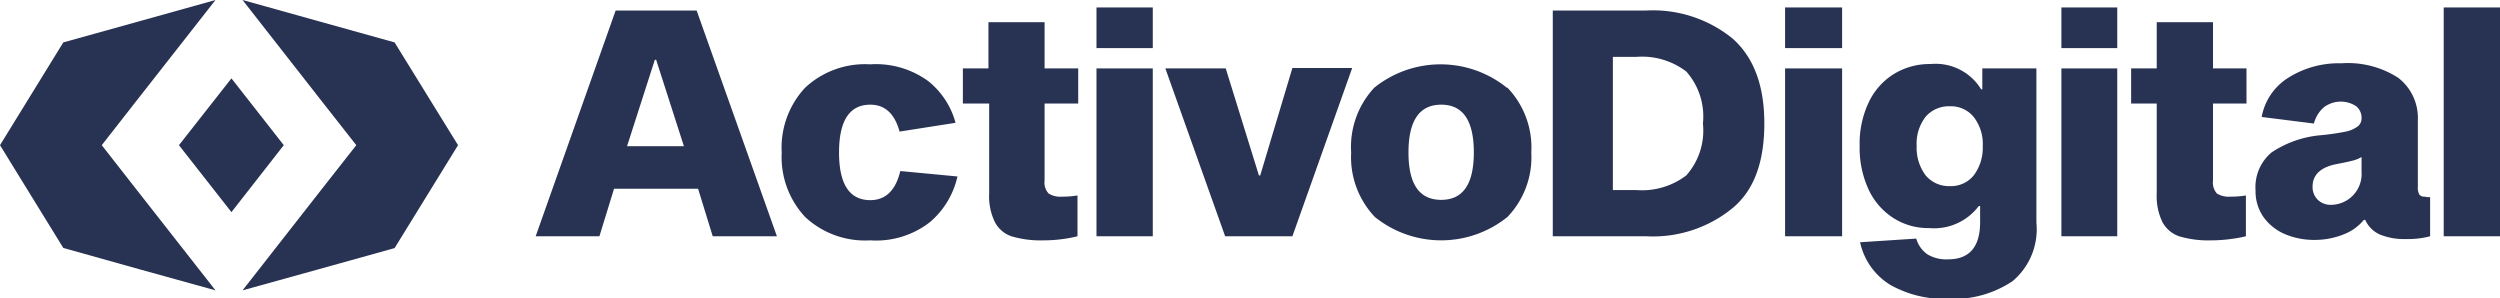 <svg xmlns="http://www.w3.org/2000/svg" viewBox="0 0 171 20.41"><defs><style>.cls-1{fill:#283252;}</style></defs><g id="Capa_2" data-name="Capa 2"><g id="Layer_1" data-name="Layer 1"><polygon class="cls-1" points="31.33 9.93 26.99 16.97 21.82 18.41 16.59 19.86 22.06 12.87 24.37 9.93 22.06 6.99 16.59 0 21.82 1.46 26.99 2.9 31.33 9.93"/><polygon class="cls-1" points="0 9.93 4.33 2.9 9.51 1.46 14.74 0 9.26 6.99 6.96 9.93 9.26 12.87 14.74 19.86 9.51 18.41 4.33 16.96 0 9.93"/><polygon class="cls-1" points="19.41 9.93 15.83 14.51 12.24 9.93 15.83 5.36 19.41 9.93"/><path class="cls-1" d="M42,12.91l-1,3.25H36.64L42.11.72h5.54l5.49,15.44H48.75l-1-3.25Zm2.88-8.82h-.09L42.89,10h3.89Z"/><path class="cls-1" d="M61.58,11.7l3.91.37A5.74,5.74,0,0,1,63.6,15.2a6,6,0,0,1-4.08,1.24,6,6,0,0,1-4.45-1.6,6,6,0,0,1-1.6-4.41A6,6,0,0,1,55.07,6a6,6,0,0,1,4.45-1.6,6.07,6.07,0,0,1,4,1.17A5.49,5.49,0,0,1,65.36,8.4L61.53,9c-.33-1.22-1-1.84-2-1.84-1.42,0-2.14,1.09-2.14,3.27s.72,3.26,2.14,3.26C60.59,13.69,61.27,13,61.58,11.7Z"/><path class="cls-1" d="M73.7,13.37v2.79a8.93,8.93,0,0,1-1,.19,9.65,9.65,0,0,1-1.32.09,7,7,0,0,1-2.17-.27,2,2,0,0,1-1.17-1,4,4,0,0,1-.38-1.94V7.08H65.86V4.68h1.75V1.52h3.84V4.68h2.3v2.4h-2.3v5.27a1.09,1.09,0,0,0,.28.89,1.5,1.5,0,0,0,.91.21A6.28,6.28,0,0,0,73.7,13.37Z"/><path class="cls-1" d="M78.85.51V3.29H75V.51Zm0,4.17V16.16H75V4.68Z"/><path class="cls-1" d="M83.8,16.16,79.71,4.68h4.13L86.11,12h.09l2.2-7.35h4.09L88.4,16.16Z"/><path class="cls-1" d="M103.11,6a5.9,5.9,0,0,1,1.63,4.43,5.89,5.89,0,0,1-1.63,4.41,7.23,7.23,0,0,1-9.07,0,5.93,5.93,0,0,1-1.62-4.41A5.93,5.93,0,0,1,94,6a7.23,7.23,0,0,1,9.07,0Zm-2.3,4.43c0-2.18-.74-3.27-2.23-3.27s-2.24,1.09-2.24,3.27.75,3.24,2.24,3.24S100.81,12.59,100.81,10.43Z"/><path class="cls-1" d="M118.5,2.63c1.45,1.28,2.18,3.21,2.18,5.81S120,13,118.5,14.24a8.6,8.6,0,0,1-5.91,1.92h-6.38V.72h6.38A8.64,8.64,0,0,1,118.5,2.63ZM115.34,12a4.61,4.61,0,0,0,1.14-3.55,4.63,4.63,0,0,0-1.14-3.56,5,5,0,0,0-3.42-1h-1.6V13h1.6A5,5,0,0,0,115.34,12Z"/><path class="cls-1" d="M126,.51V3.29H122.1V.51Zm0,4.17V16.16H122.1V4.68Z"/><path class="cls-1" d="M139.29,15.23a4.63,4.63,0,0,1-1.63,4,7.26,7.26,0,0,1-4.42,1.21,7.54,7.54,0,0,1-3.92-.94,4.54,4.54,0,0,1-2.09-2.93l3.84-.25a2,2,0,0,0,.77,1.08,2.52,2.52,0,0,0,1.4.34c1.47,0,2.2-.85,2.2-2.55v-1.1h-.09a3.83,3.83,0,0,1-3.41,1.51,4.4,4.4,0,0,1-2.42-.68,4.61,4.61,0,0,1-1.7-1.94,6.78,6.78,0,0,1-.62-3,6.6,6.6,0,0,1,.63-3,4.59,4.59,0,0,1,1.73-1.93,4.67,4.67,0,0,1,2.49-.67,3.65,3.65,0,0,1,3.46,1.73h.08V4.68h3.7ZM135,12a3.13,3.13,0,0,0,.62-2A3,3,0,0,0,135,8a2,2,0,0,0-1.63-.73,2.08,2.08,0,0,0-1.66.72,3,3,0,0,0-.61,2,3.13,3.13,0,0,0,.61,2,2.07,2.07,0,0,0,1.66.74A2,2,0,0,0,135,12Z"/><path class="cls-1" d="M144.82.51V3.29H141V.51Zm0,4.17V16.16H141V4.68Z"/><path class="cls-1" d="M153.62,13.37v2.79a8.93,8.93,0,0,1-1.05.19,9.8,9.8,0,0,1-1.33.09,6.94,6.94,0,0,1-2.16-.27,2.05,2.05,0,0,1-1.18-1,4.09,4.09,0,0,1-.38-1.94V7.08h-1.75V4.68h1.75V1.52h3.85V4.68h2.29v2.4h-2.29v5.27a1.12,1.12,0,0,0,.27.89,1.54,1.54,0,0,0,.92.21A6.28,6.28,0,0,0,153.62,13.37Z"/><path class="cls-1" d="M166.22,13.48v2.68a5.75,5.75,0,0,1-1.6.19,4.45,4.45,0,0,1-1.84-.31,2,2,0,0,1-1-1h-.09a3.35,3.35,0,0,1-1.41,1,5.29,5.29,0,0,1-2,.37,5.09,5.09,0,0,1-2-.4,3.46,3.46,0,0,1-1.46-1.17,3.05,3.05,0,0,1-.54-1.81,3.1,3.1,0,0,1,1.09-2.6,7.17,7.17,0,0,1,3.36-1.18A16.72,16.72,0,0,0,160.46,9a2.09,2.09,0,0,0,.83-.37.69.69,0,0,0,.24-.55,1,1,0,0,0-.39-.83,1.92,1.92,0,0,0-2.19.09,2.22,2.22,0,0,0-.68,1.11L154.7,8a4,4,0,0,1,1.8-2.67,6.46,6.46,0,0,1,3.65-1,6.34,6.34,0,0,1,3.9,1,3.47,3.47,0,0,1,1.33,2.91v4.54a.94.94,0,0,0,.11.54.44.44,0,0,0,.37.13A.87.87,0,0,0,166.22,13.48ZM160.87,11c-.28.07-.66.15-1.13.24-1,.21-1.56.72-1.56,1.51a1.23,1.23,0,0,0,.35.91,1.26,1.26,0,0,0,.93.35,2.11,2.11,0,0,0,2.07-2.27v-1A2.32,2.32,0,0,1,160.87,11Z"/><path class="cls-1" d="M171,.51V16.16h-3.85V.51Z"/></g></g></svg>